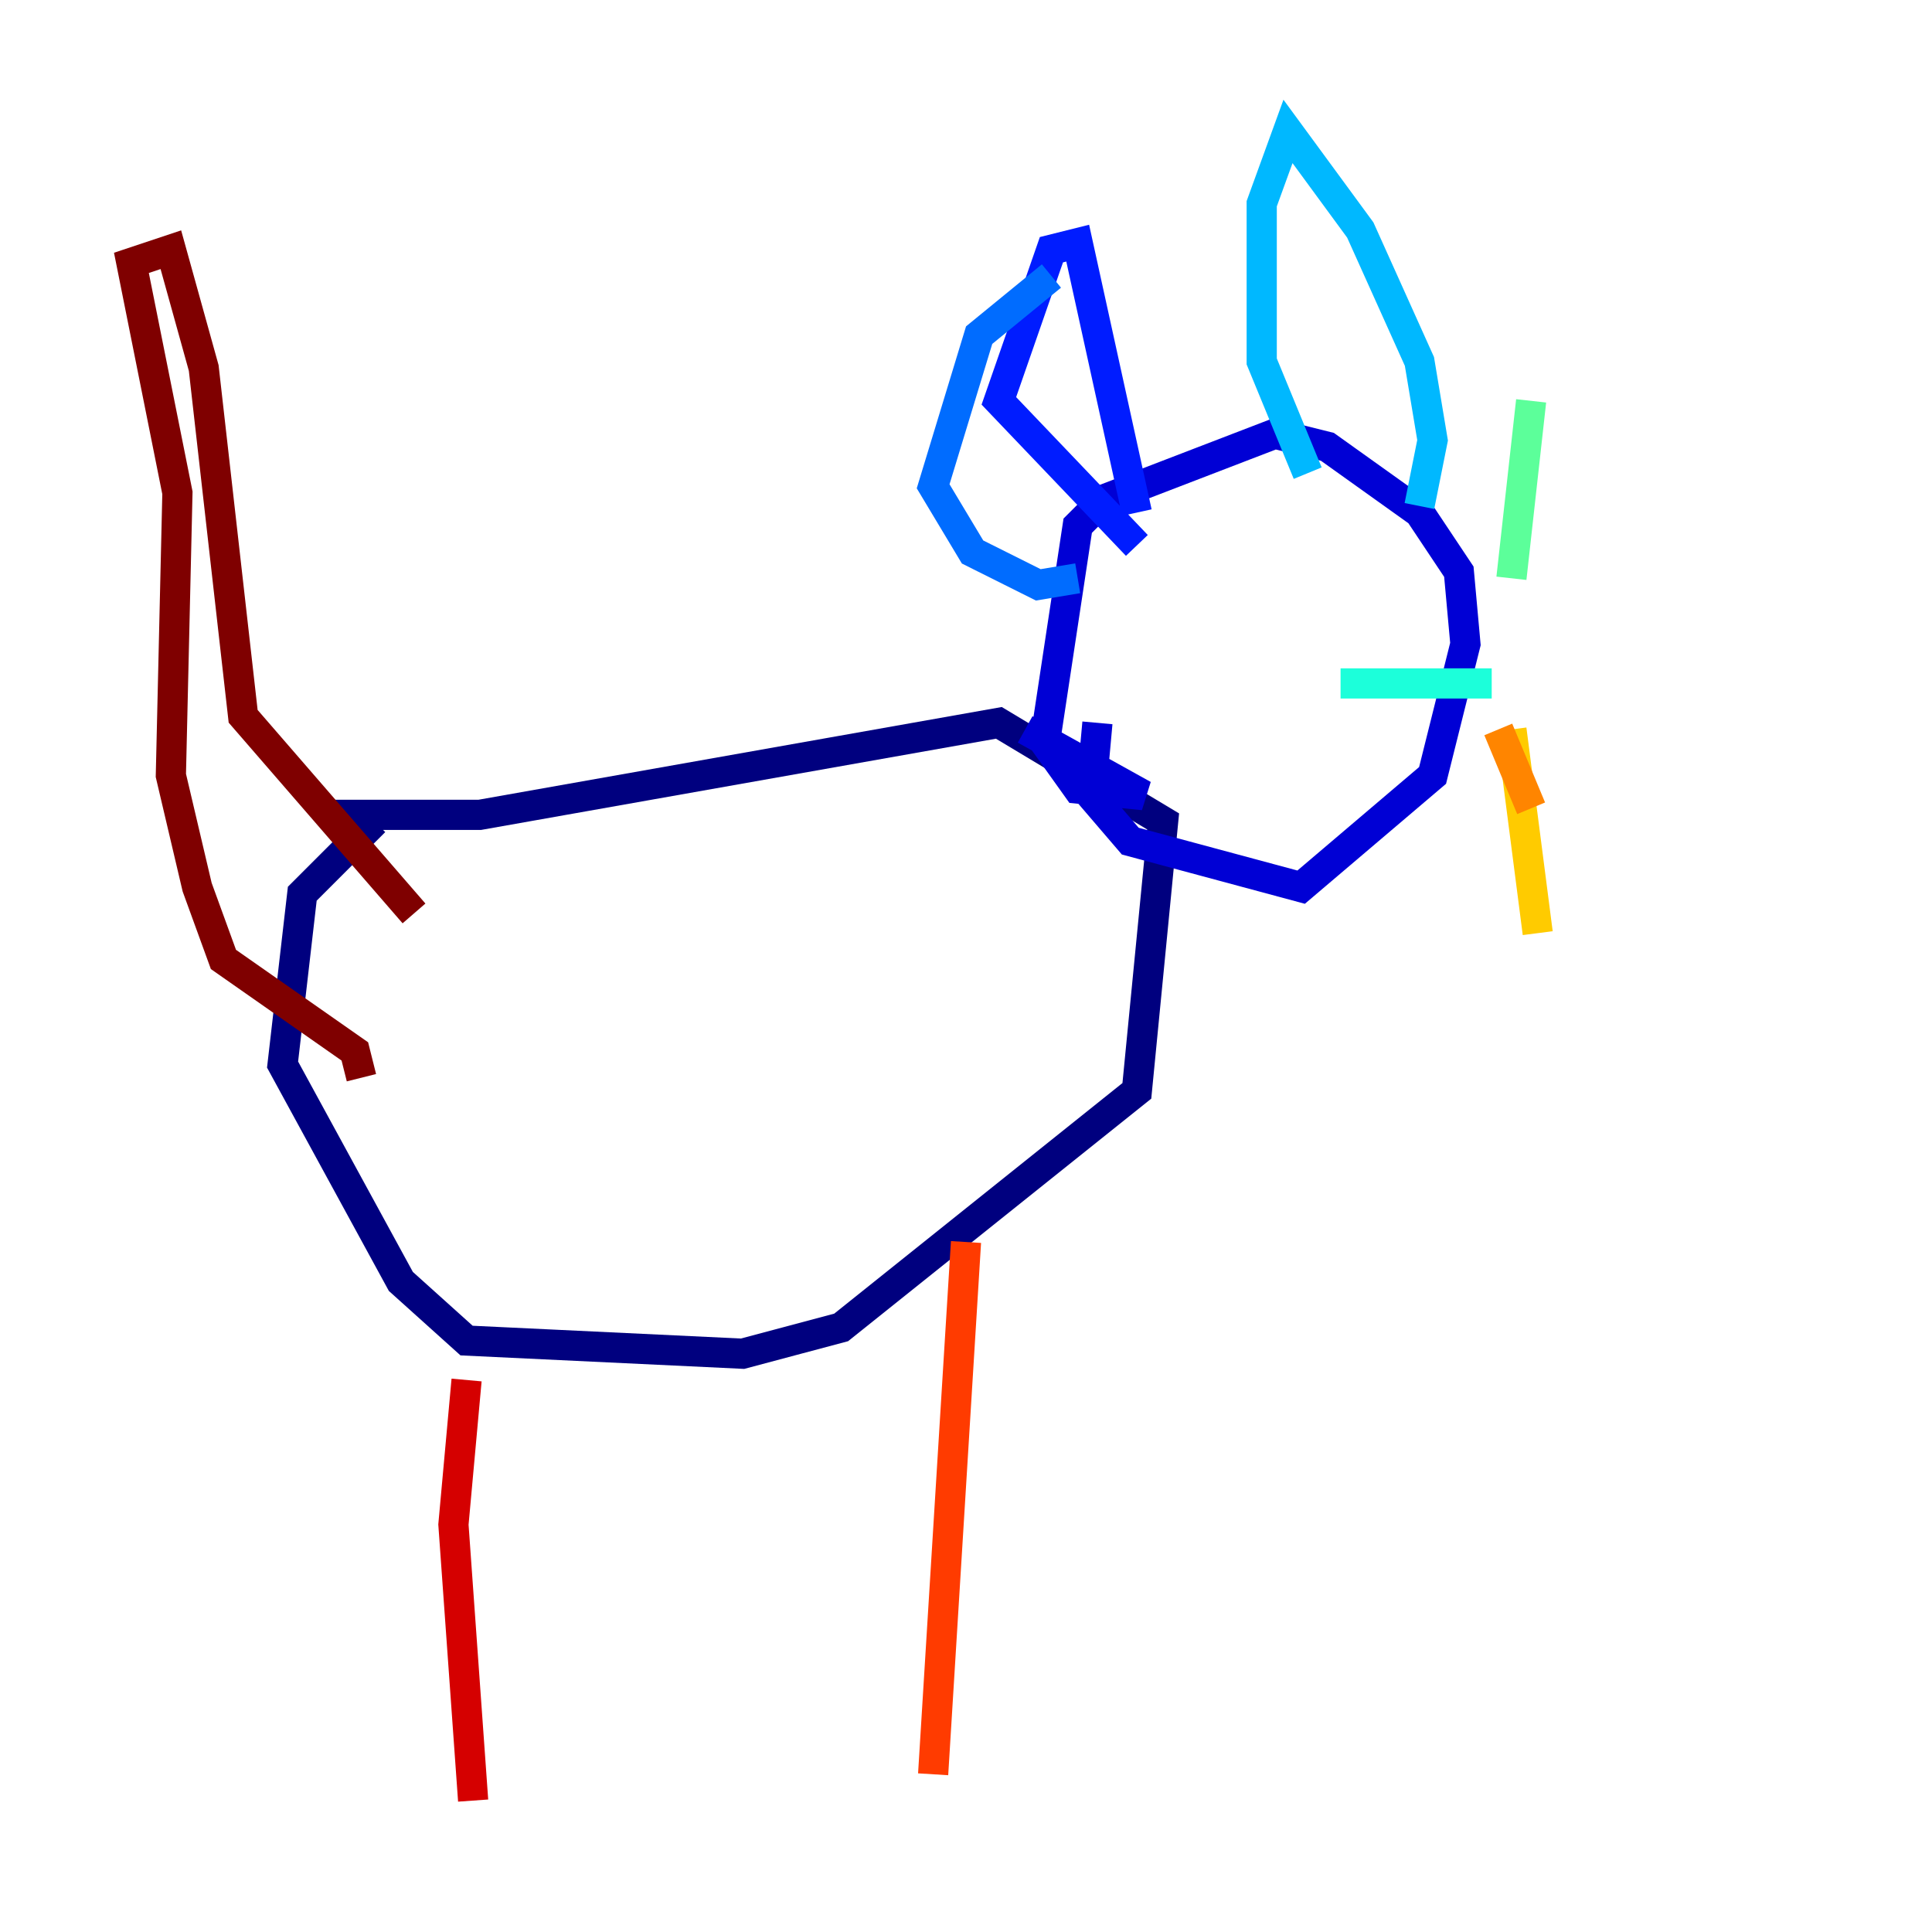 <?xml version="1.0" encoding="utf-8" ?>
<svg baseProfile="tiny" height="128" version="1.2" viewBox="0,0,128,128" width="128" xmlns="http://www.w3.org/2000/svg" xmlns:ev="http://www.w3.org/2001/xml-events" xmlns:xlink="http://www.w3.org/1999/xlink"><defs /><polyline fill="none" points="21.333,53.986 31.782,53.986 66.177,47.891 77.061,54.422 75.32,72.272 55.728,87.946 49.197,89.687 30.912,88.816 26.558,84.898 18.721,70.531 20.027,59.211 24.816,54.422" stroke="#00007f" stroke-width="2" /><polyline fill="none" points="67.918,48.327 75.755,52.68 71.401,52.245 69.225,49.197 71.401,34.83 73.143,33.088 84.463,28.735 87.946,29.605 94.041,33.959 96.653,37.878 97.088,42.667 94.912,51.374 86.204,58.776 74.884,55.728 72.272,52.68 72.707,47.891" stroke="#0000d5" stroke-width="2" /><polyline fill="none" points="75.32,33.959 71.401,16.109 69.66,16.544 66.177,26.558 75.32,36.136" stroke="#001cff" stroke-width="2" /><polyline fill="none" points="69.66,18.286 64.871,22.204 61.823,32.218 64.435,36.571 68.789,38.748 71.401,38.313" stroke="#006cff" stroke-width="2" /><polyline fill="none" points="86.639,31.347 83.592,23.946 83.592,13.497 85.333,8.707 90.122,15.238 94.041,23.946 94.912,29.17 94.041,33.524" stroke="#00b8ff" stroke-width="2" /><polyline fill="none" points="88.816,45.279 98.83,45.279" stroke="#1cffda" stroke-width="2" /><polyline fill="none" points="100.136,38.313 101.442,26.558" stroke="#5cff9a" stroke-width="2" /><polyline fill="none" points="101.007,37.007 101.007,37.007" stroke="#9aff5c" stroke-width="2" /><polyline fill="none" points="101.007,43.537 101.007,43.537" stroke="#daff1c" stroke-width="2" /><polyline fill="none" points="100.136,48.327 101.878,61.823" stroke="#ffcb00" stroke-width="2" /><polyline fill="none" points="99.265,48.327 101.442,53.551" stroke="#ff8500" stroke-width="2" /><polyline fill="none" points="64.0,82.286 61.823,117.551" stroke="#ff3b00" stroke-width="2" /><polyline fill="none" points="30.912,91.429 30.041,101.007 31.347,119.293" stroke="#d50000" stroke-width="2" /><polyline fill="none" points="23.946,71.401 23.51,69.66 14.803,63.565 13.061,58.776 11.32,51.374 11.755,32.653 8.707,17.415 11.32,16.544 13.497,24.381 16.109,47.456 27.429,60.517" stroke="#7f0000" stroke-width="2" /></svg>